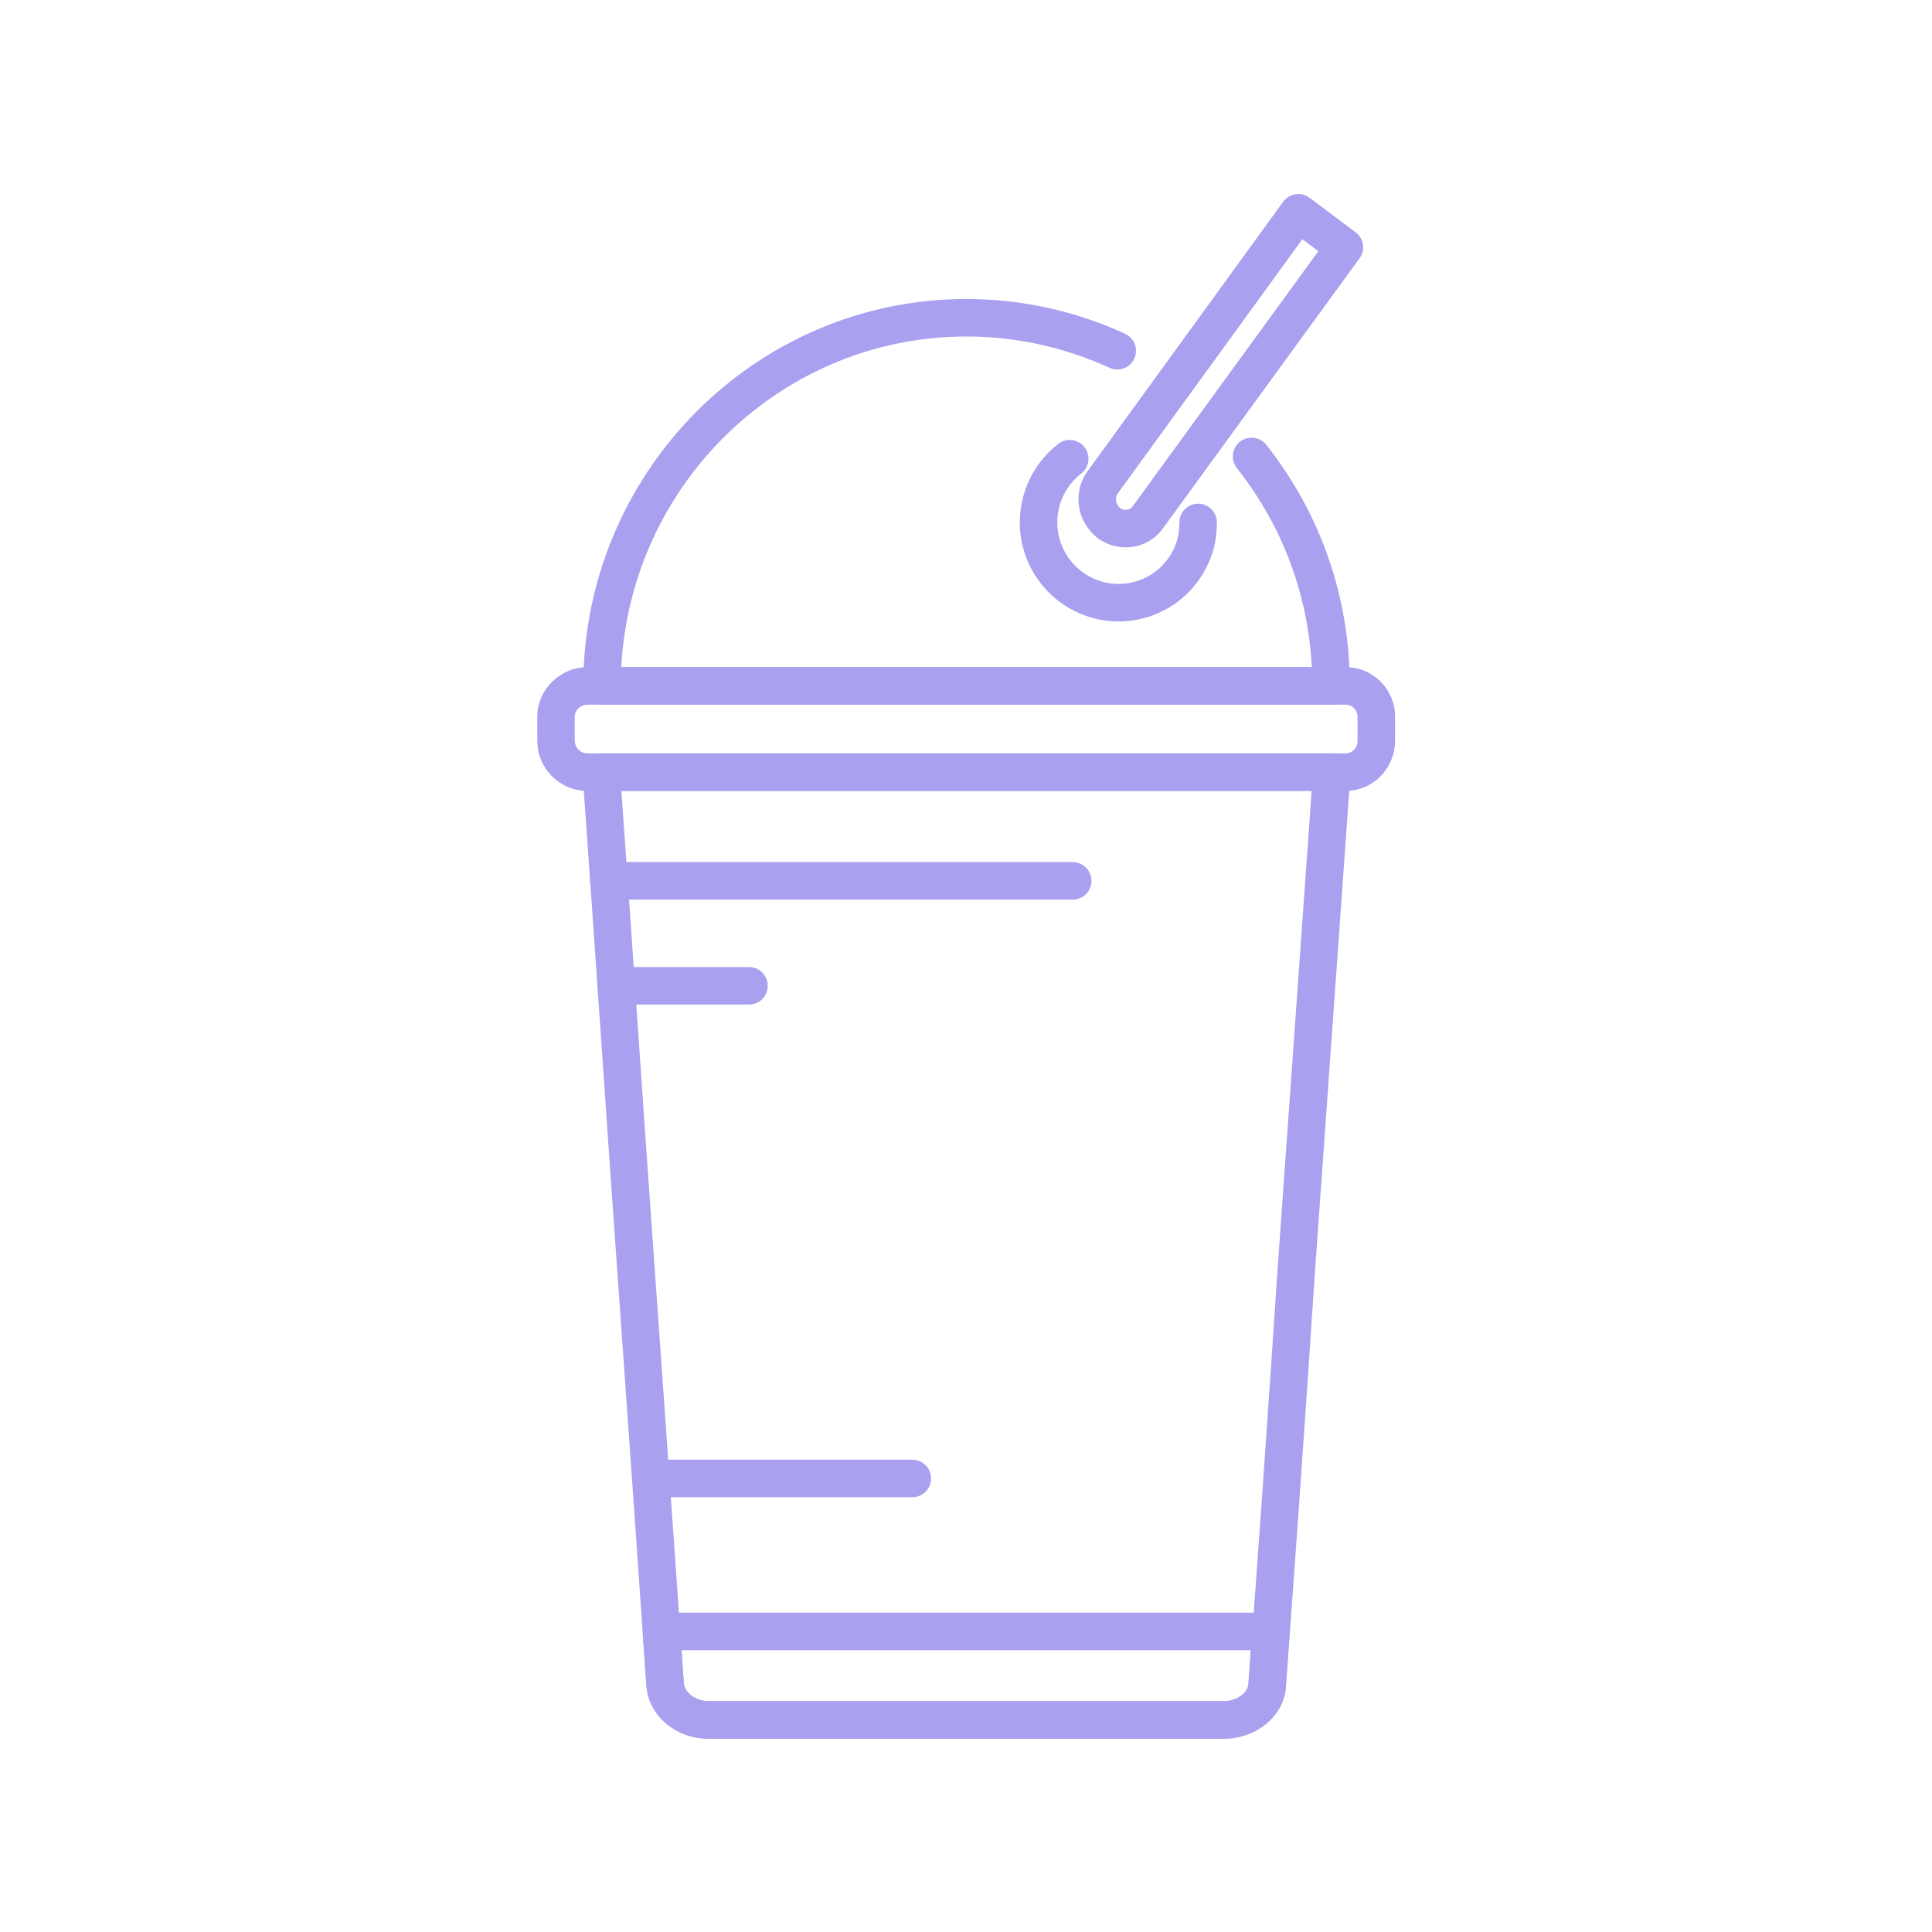 <svg xmlns="http://www.w3.org/2000/svg" xmlns:xlink="http://www.w3.org/1999/xlink" width="400" zoomAndPan="magnify" viewBox="0 0 300 300" height="400" preserveAspectRatio="xMidYMid meet" version="1.0"><defs><clipPath id="7280954722"><path d="M 83.398 103 L 216.898 103 L 216.898 123 L 83.398 123 Z M 83.398 103 " clip-rule="nonzero"/></clipPath></defs><path fill="#a9a0f0" d="M 190.082 269.977 L 109.969 269.977 C 104.934 269.977 100.723 266.387 100.379 261.812 C 98.992 241.77 97.492 220.465 95.879 197.758 C 95.016 185.672 94.152 173.168 93.266 160.246 C 93.109 158.035 92.953 155.812 92.797 153.578 C 92.773 153.414 92.758 153.25 92.758 153.078 C 92.758 153.047 92.758 153.016 92.758 152.984 C 92.406 147.871 92.051 142.688 91.684 137.441 C 91.629 137.223 91.605 137.004 91.605 136.777 C 91.605 136.691 91.613 136.605 91.613 136.523 C 91.242 131.121 90.859 125.648 90.461 120.105 C 90.406 119.297 90.688 118.5 91.234 117.91 C 91.785 117.32 92.555 116.984 93.367 116.984 L 206.801 116.984 C 207.609 116.984 208.383 117.32 208.934 117.91 C 209.48 118.504 209.758 119.297 209.703 120.105 L 204.168 197.766 C 202.668 220.465 201.172 241.773 199.672 261.812 C 199.5 266.266 195.195 269.977 190.082 269.977 Z M 104.168 232.48 C 104.871 242.406 105.539 252.035 106.188 261.391 C 106.293 262.855 108.062 264.156 109.969 264.156 L 190.082 264.156 C 192.004 264.156 193.801 262.879 193.855 261.484 C 195.367 241.355 196.859 220.059 198.363 197.363 L 203.672 122.809 L 96.488 122.809 C 96.75 126.527 97.016 130.211 97.266 133.867 L 166.566 133.867 C 168.176 133.867 169.477 135.168 169.477 136.781 C 169.477 138.391 168.176 139.691 166.566 139.691 L 97.68 139.691 C 97.918 143.207 98.16 146.703 98.402 150.168 L 116.305 150.168 C 117.918 150.168 119.215 151.469 119.215 153.078 C 119.215 154.691 117.914 155.988 116.305 155.988 L 98.805 155.988 C 98.891 157.281 98.977 158.566 99.07 159.844 C 99.957 172.766 100.82 185.258 101.688 197.348 C 102.402 207.387 103.086 217.156 103.758 226.66 L 141.664 226.66 C 143.277 226.66 144.574 227.961 144.574 229.57 C 144.574 231.184 143.277 232.48 141.664 232.48 Z M 104.168 232.48 " fill-opacity="1" fill-rule="nonzero"/><path fill="#a9a0f0" d="M 190.082 269.977 L 109.969 269.977 C 104.934 269.977 100.723 266.387 100.379 261.812 L 99.805 253.531 C 99.75 252.73 100.027 251.934 100.582 251.344 C 101.125 250.75 101.898 250.418 102.707 250.418 L 197.344 250.418 C 198.152 250.418 198.922 250.75 199.469 251.344 C 200.02 251.934 200.301 252.73 200.246 253.531 L 199.672 261.797 C 199.5 266.266 195.195 269.977 190.082 269.977 Z M 105.828 256.238 L 106.184 261.391 C 106.293 262.855 108.062 264.156 109.969 264.156 L 190.082 264.156 C 192.004 264.156 193.801 262.879 193.855 261.484 L 194.223 256.238 Z M 105.828 256.238 " fill-opacity="1" fill-rule="nonzero"/><g clip-path="url(#7280954722)"><path fill="#a9a0f0" d="M 208.988 122.809 L 91.18 122.809 C 86.906 122.809 83.426 119.305 83.426 115.008 L 83.426 111.277 C 83.426 107.113 86.977 103.598 91.18 103.598 L 208.988 103.598 C 213.199 103.598 216.625 107.043 216.625 111.277 L 216.625 115.008 C 216.625 119.305 213.199 122.809 208.988 122.809 Z M 91.18 109.418 C 90.168 109.418 89.246 110.305 89.246 111.277 L 89.246 115.008 C 89.246 116.082 90.137 116.984 91.18 116.984 L 208.988 116.984 C 210.008 116.984 210.801 116.113 210.801 115.008 L 210.801 111.277 C 210.801 110.383 210.07 109.418 208.988 109.418 Z M 91.18 109.418 " fill-opacity="1" fill-rule="nonzero"/></g><path fill="#a9a0f0" d="M 206.684 109.418 L 93.48 109.418 C 91.871 109.418 90.57 108.117 90.57 106.508 C 90.57 73.379 117.27 46.43 150.078 46.43 C 158.578 46.43 166.852 48.246 174.691 51.816 C 176.156 52.48 176.801 54.207 176.133 55.672 C 175.469 57.141 173.734 57.773 172.277 57.109 C 165.203 53.887 157.738 52.254 150.078 52.254 C 121.441 52.254 97.973 75.027 96.469 103.598 L 203.695 103.598 C 203.117 92.262 199.125 81.629 192.059 72.688 C 191.07 71.426 191.277 69.586 192.539 68.59 C 193.809 67.602 195.629 67.812 196.633 69.074 C 205.109 79.824 209.594 92.77 209.594 106.508 C 209.594 108.117 208.293 109.418 206.684 109.418 Z M 206.684 109.418 " fill-opacity="1" fill-rule="nonzero"/><path fill="#a9a0f0" d="M 173.711 96.496 C 165.242 96.496 158.352 89.602 158.352 81.125 C 158.352 76.359 160.586 71.797 164.332 68.918 C 165.605 67.953 167.438 68.18 168.418 69.457 C 169.391 70.734 169.156 72.562 167.879 73.543 C 165.562 75.316 164.176 78.156 164.176 81.125 C 164.176 86.395 168.457 90.676 173.711 90.676 C 178.031 90.676 181.797 87.742 182.879 83.547 C 183.043 82.805 183.137 81.957 183.137 81.125 C 183.137 79.512 184.438 78.211 186.047 78.211 C 187.66 78.211 188.957 79.512 188.957 81.125 C 188.957 82.387 188.816 83.66 188.539 84.906 C 186.773 91.766 180.688 96.496 173.711 96.496 Z M 173.711 96.496 " fill-opacity="1" fill-rule="nonzero"/><path fill="#a9a0f0" d="M 174.824 84.992 C 173.297 84.992 171.781 84.512 170.52 83.605 C 167.227 81.078 166.504 76.57 168.785 73.293 L 199.25 31.332 C 199.711 30.699 200.402 30.281 201.172 30.164 C 201.949 30.047 202.73 30.242 203.352 30.715 L 210.496 36.07 C 211.773 37.02 212.047 38.824 211.105 40.109 L 180.676 81.91 C 179.672 83.434 178.031 84.523 176.125 84.875 C 175.695 84.953 175.262 84.992 174.824 84.992 Z M 202.23 37.145 L 173.531 76.672 C 173.066 77.332 173.258 78.367 173.992 78.938 C 174.246 79.117 174.668 79.207 175.066 79.145 C 175.414 79.086 175.695 78.898 175.898 78.594 L 204.715 39.004 Z M 202.23 37.145 " fill-opacity="1" fill-rule="nonzero"/></svg>